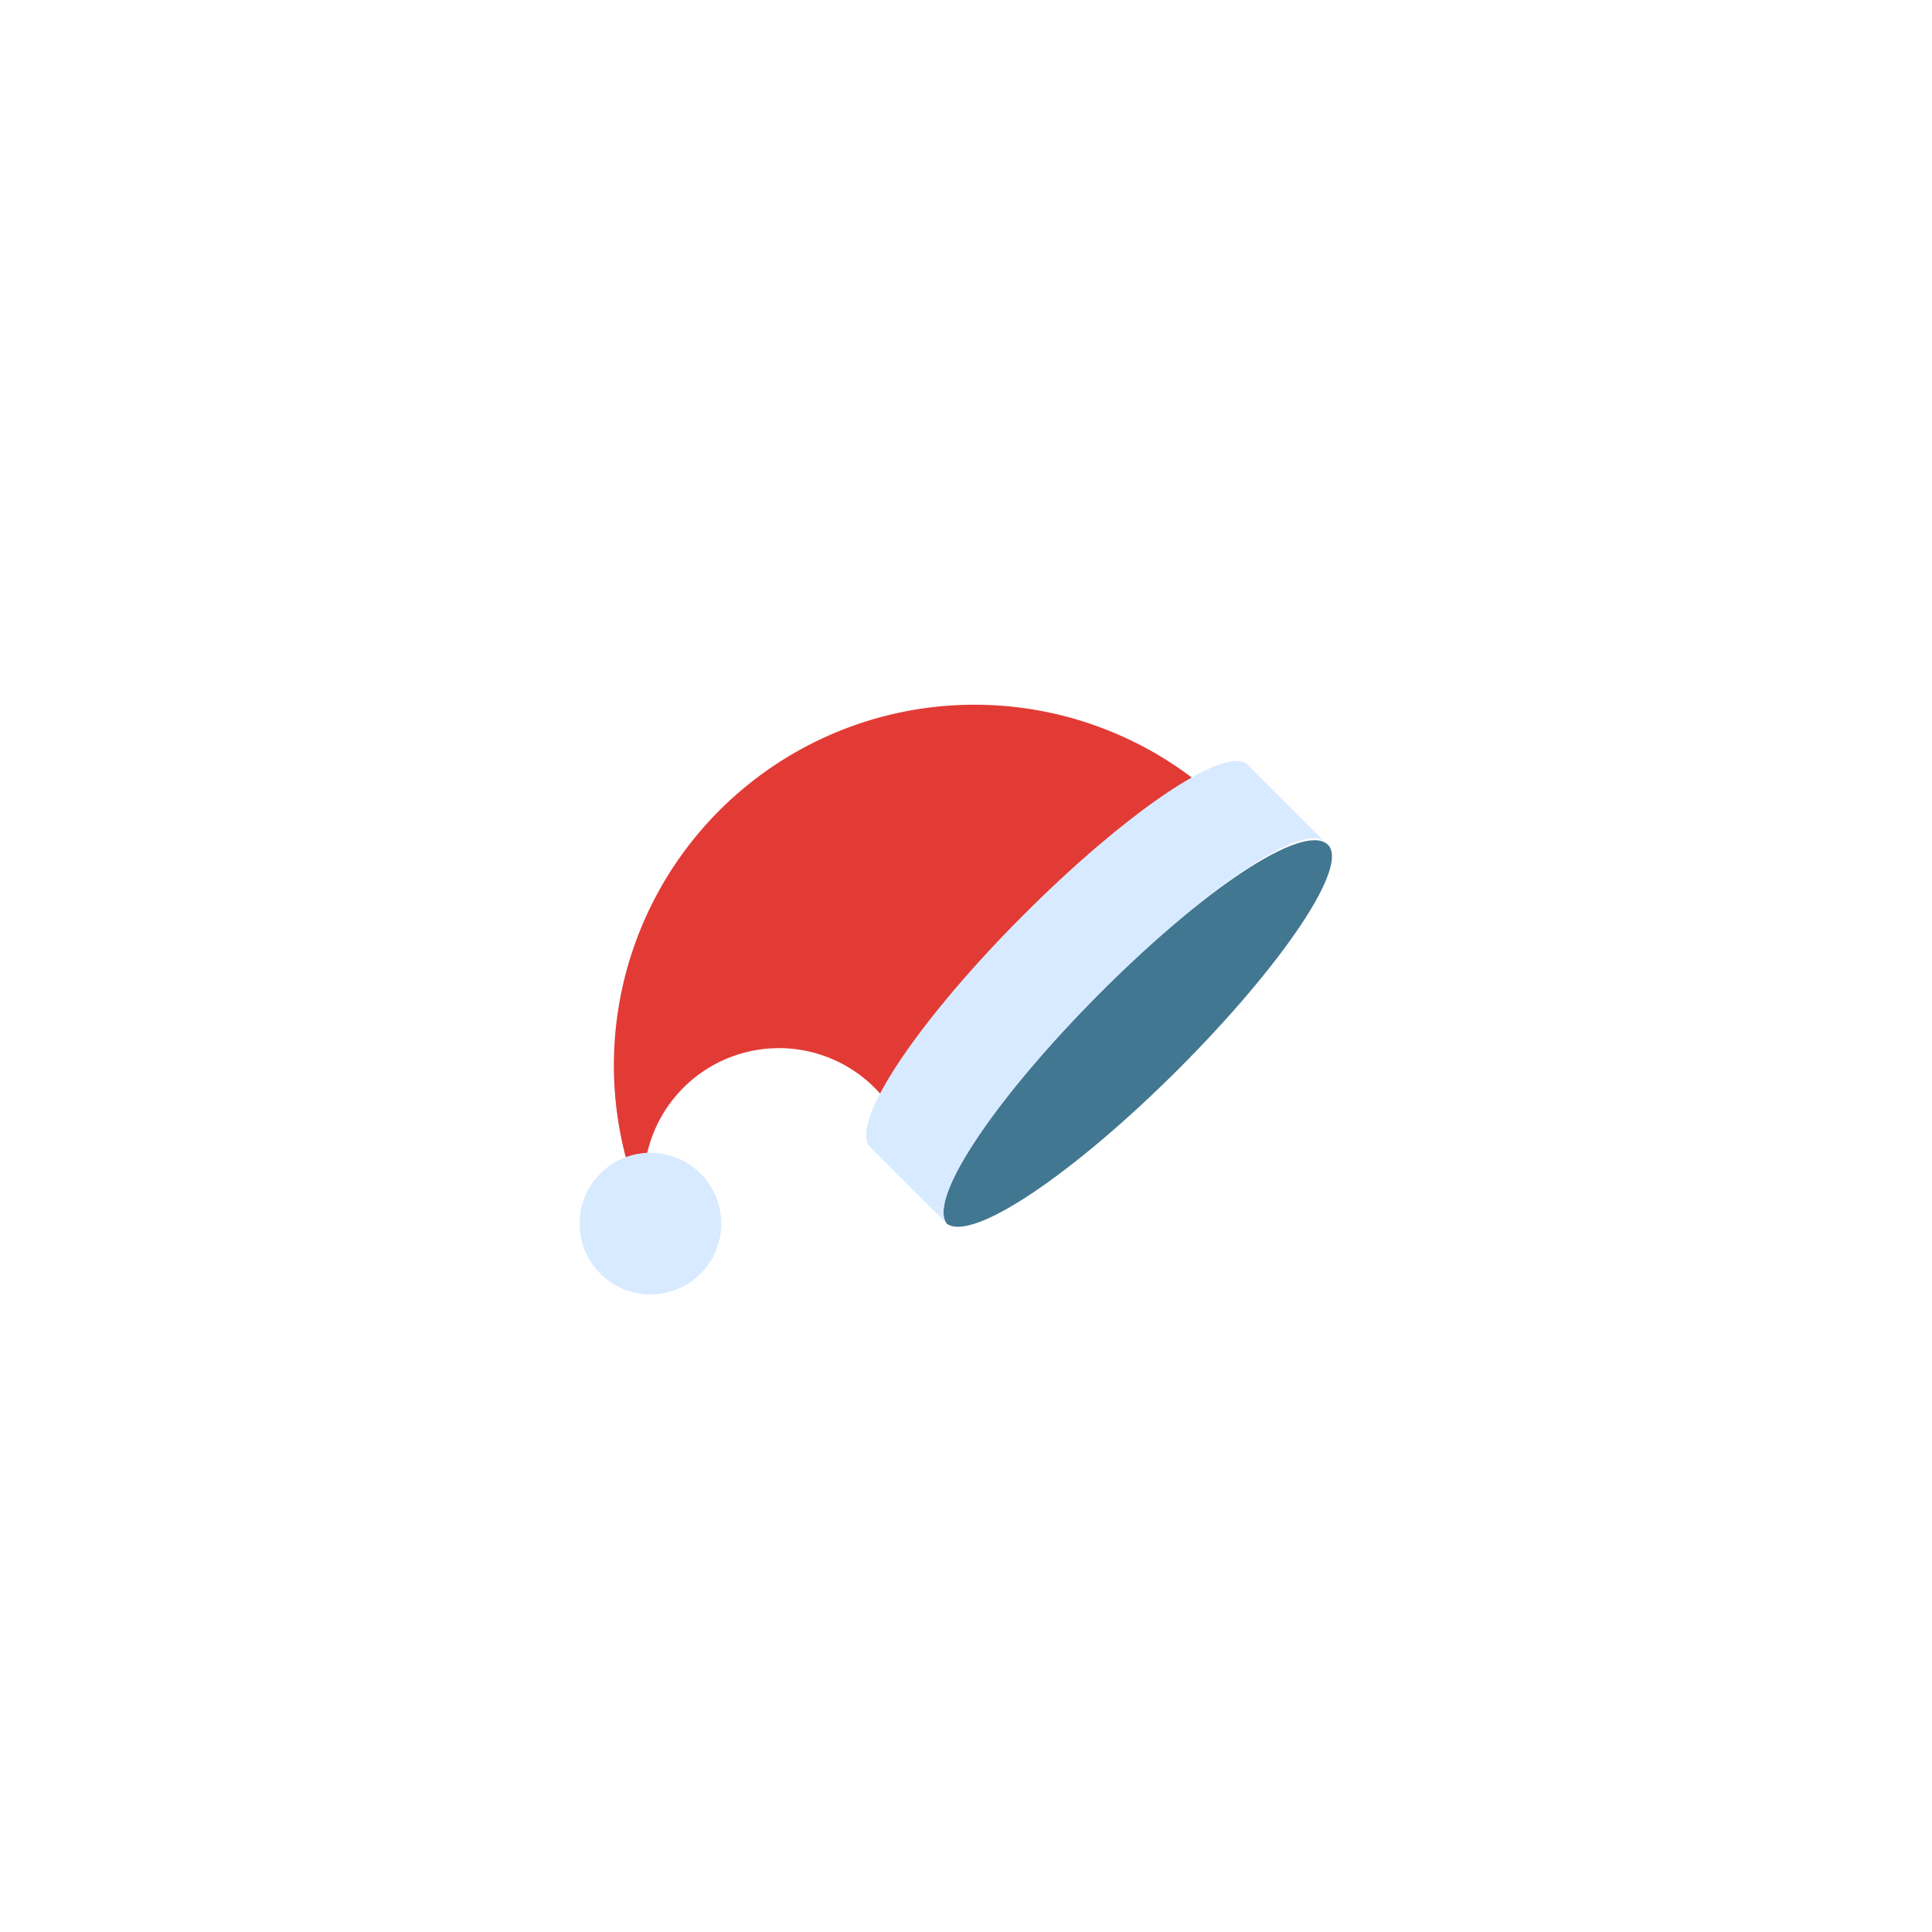 <svg xmlns="http://www.w3.org/2000/svg" viewBox="0 0 300 300">
  <path fill="none" d="M0 0h300v300H0z" />
  <path fill="#427792" d="M147 190c4 3 20-8 36-24s27-32 23-35-19 7-35 23-27 32-24 36Z" />
  <path fill="#e23b36" d="M100 185a21 21 0 0 1 39-12l50-49a56 56 0 0 0-88 66 21 21 0 0 1-1-5Z" />
  <path
    d="M159 142c-16 16-27 32-24 36l12 12c-3-4 8-20 24-36s32-27 35-23l-12-12c-3-4-19 7-35 23ZM90 190a11 11 0 1 1 11 11 11 11 0 0 1-11-11Z"
    fill="#d8eaff" />
</svg>